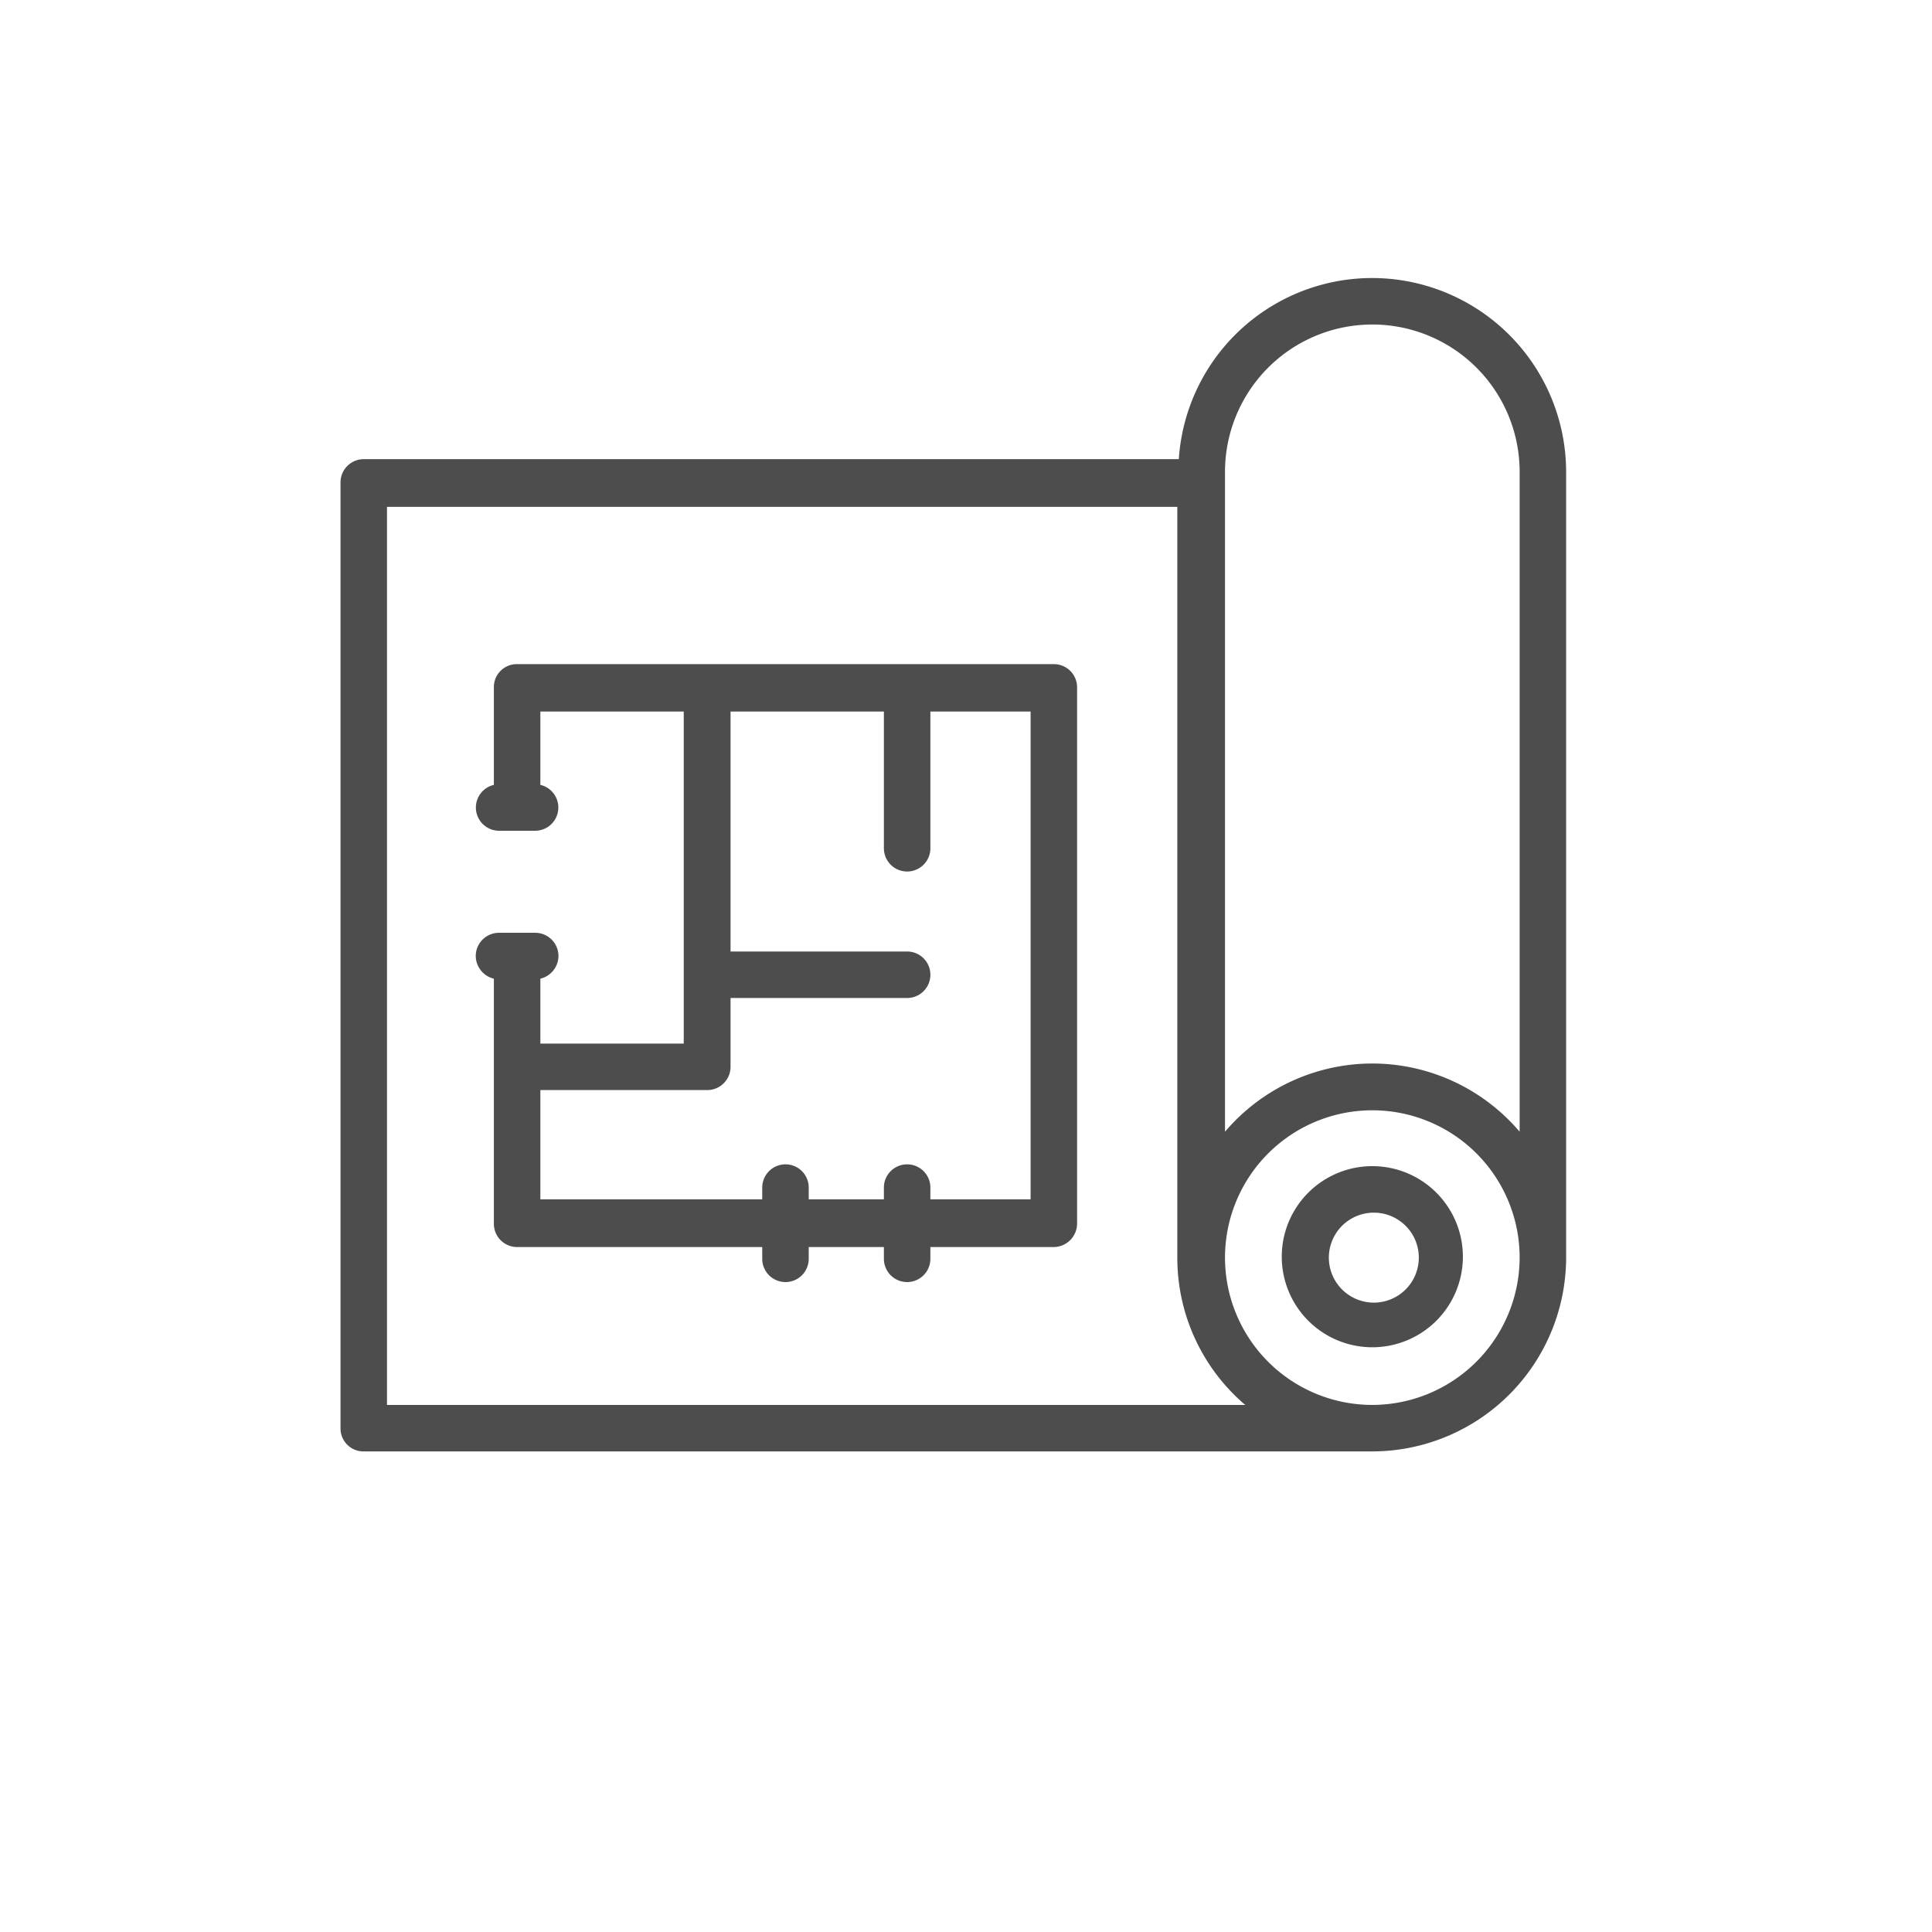 <svg id="Layer_1" data-name="Layer 1" xmlns="http://www.w3.org/2000/svg" viewBox="0 0 64 64"><defs><style>.cls-1{fill:#4d4d4d;}</style></defs><path class="cls-1" d="M45.46,9.21a6.42,6.42,0,0,0-6.41,6h-27a.77.77,0,0,0-.77.77V47.31a.76.76,0,0,0,.77.77H45.46a6.43,6.43,0,0,0,6.42-6.42v-26A6.43,6.43,0,0,0,45.46,9.21ZM12.82,46.54V16.79H39V41.66a6.4,6.4,0,0,0,2.25,4.88Zm32.64,0a4.88,4.88,0,1,1,4.88-4.88A4.89,4.89,0,0,1,45.46,46.54Zm0-11.31a6.41,6.41,0,0,0-4.88,2.26V15.63a4.88,4.88,0,0,1,9.76,0V37.49A6.41,6.41,0,0,0,45.46,35.23Z"/><path class="cls-1" d="M45.46,38.63a3,3,0,1,0,3,3A3,3,0,0,0,45.46,38.63Zm0,4.52A1.49,1.49,0,1,1,47,41.66,1.49,1.49,0,0,1,45.46,43.15Z"/><path class="cls-1" d="M34.91,22H17.13a.76.76,0,0,0-.77.77V26a.77.77,0,0,0,.17,1.52h1.2A.77.77,0,0,0,17.9,26V23.57h4.75v11H17.9V32.42a.78.78,0,0,0,.6-.75.77.77,0,0,0-.77-.77h-1.2a.77.77,0,0,0-.77.77.78.78,0,0,0,.6.75v8.11a.77.77,0,0,0,.77.78h8.12v.39a.77.77,0,1,0,1.54,0v-.39h2.49v.39a.77.77,0,1,0,1.54,0v-.39h4.09a.78.78,0,0,0,.77-.78V22.8A.77.77,0,0,0,34.91,22Zm-.77,17.73H30.82v-.39a.77.77,0,0,0-1.54,0v.39H26.79v-.39a.77.77,0,0,0-1.54,0v.39H17.9V36.11h5.52a.77.77,0,0,0,.78-.77V33.06h5.85a.77.77,0,0,0,0-1.54H24.2V23.57h5.08V28.1a.77.77,0,0,0,1.54,0V23.57h3.32Z"/></svg>